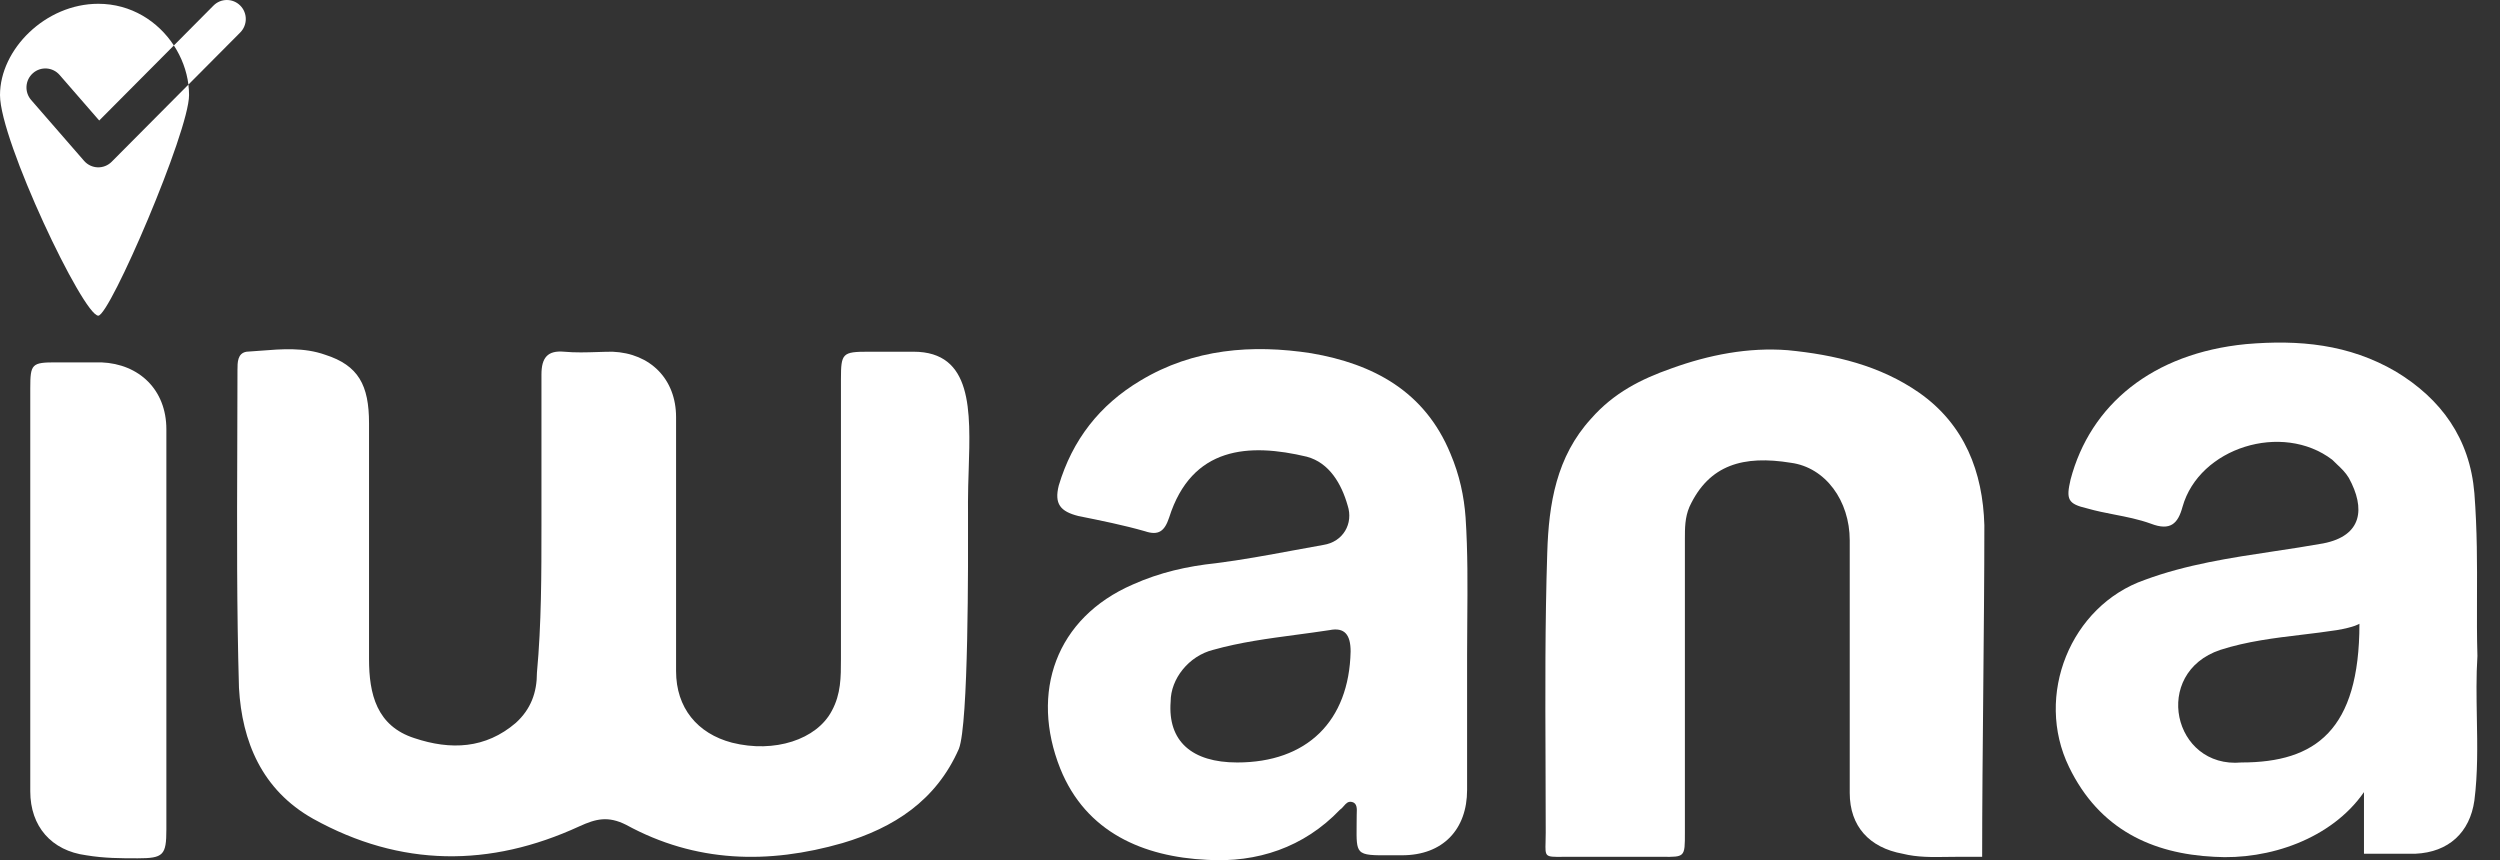 <svg width="93" height="32" viewBox="0 0 93 32" fill="none" xmlns="http://www.w3.org/2000/svg">
<rect x="0" y="0" width="93" height="32" fill="#333333" stroke="none"/>
<path d="M8.937 0.207C9.212 0.483 9.212 0.931 8.937 1.208L7.009 3.147C6.945 2.634 6.756 2.132 6.468 1.691L7.942 0.207C8.217 -0.069 8.662 -0.069 8.937 0.207Z" fill="white"/>
<path d="M3.657 11.743C3.094 11.743 0 5.235 0 3.537C0 1.839 1.688 0.141 3.657 0.141C4.876 0.141 5.88 0.792 6.468 1.691L3.691 4.483L2.217 2.788C1.961 2.494 1.517 2.464 1.225 2.722C0.932 2.979 0.903 3.426 1.159 3.72L3.128 5.984C3.256 6.131 3.439 6.218 3.634 6.225C3.828 6.231 4.017 6.156 4.154 6.018L7.009 3.147C7.025 3.277 7.033 3.407 7.033 3.537C7.033 4.895 4.085 11.743 3.657 11.743Z" fill="white"/>
<path fill-rule="evenodd" clip-rule="evenodd" d="M92.16 24.402C92.112 25.154 92.126 25.926 92.139 26.701C92.158 27.735 92.176 28.776 92.047 29.779C91.879 30.967 91.091 31.703 89.853 31.759H87.94V29.467C86.731 31.211 84.397 32 82.37 31.873C80.063 31.759 78.094 30.854 76.969 28.534C75.675 25.874 77.025 22.535 79.782 21.573C81.336 20.997 82.98 20.75 84.605 20.506C85.215 20.414 85.822 20.323 86.421 20.215C87.884 19.932 87.996 18.913 87.378 17.781C87.252 17.57 87.094 17.422 86.929 17.267C86.873 17.213 86.816 17.16 86.759 17.102C84.902 15.687 81.808 16.649 81.189 18.857C81.02 19.479 80.739 19.762 80.007 19.479C79.557 19.317 79.107 19.23 78.657 19.142C78.319 19.076 77.982 19.01 77.644 18.913C76.913 18.743 76.856 18.573 77.025 17.838C77.757 15.065 80.063 13.141 83.552 12.801C85.521 12.631 87.378 12.801 89.122 13.82C90.81 14.838 91.879 16.31 92.047 18.347C92.153 19.728 92.149 20.999 92.144 22.227C92.141 22.962 92.139 23.683 92.16 24.402ZM83.383 28.364C86.14 28.364 87.771 27.164 87.771 23.203C87.771 23.203 87.603 23.327 86.927 23.441C86.494 23.508 86.06 23.56 85.628 23.612C84.602 23.735 83.585 23.858 82.595 24.176C80.036 25.034 80.834 28.597 83.383 28.364Z" fill="white"/>
<path d="M20.142 19.536V13.933C20.142 13.31 20.367 13.027 20.986 13.084C21.403 13.122 21.82 13.109 22.22 13.096C22.414 13.09 22.603 13.084 22.787 13.084C24.193 13.141 25.15 14.103 25.15 15.518V24.968C25.15 26.327 25.938 27.289 27.232 27.628C28.807 28.024 30.382 27.515 30.945 26.44C31.283 25.817 31.283 25.195 31.283 24.516V14.103C31.283 13.141 31.339 13.084 32.295 13.084H33.983C36.178 13.084 36.107 15.265 36.035 17.488C36.022 17.887 36.009 18.287 36.009 18.675C36.009 18.77 36.009 18.904 36.01 19.073C36.015 20.933 36.032 26.921 35.671 27.855C34.827 29.779 33.252 30.797 31.339 31.363C28.582 32.156 25.881 32.099 23.293 30.684C22.618 30.345 22.168 30.458 21.549 30.741C18.23 32.269 14.91 32.269 11.647 30.458C9.734 29.383 9.002 27.572 8.89 25.591C8.805 22.663 8.816 19.703 8.826 16.736V16.735C8.83 15.745 8.834 14.754 8.834 13.763C8.834 13.48 8.834 13.141 9.171 13.084C9.341 13.074 9.512 13.06 9.684 13.047C10.485 12.983 11.31 12.918 12.097 13.197C13.335 13.593 13.728 14.329 13.728 15.744V24.516C13.728 25.817 14.01 27.006 15.416 27.459C16.767 27.911 18.061 27.855 19.186 26.893C19.749 26.383 19.974 25.761 19.974 25.025C20.142 23.214 20.142 21.346 20.142 19.536Z" fill="white"/>
<path fill-rule="evenodd" clip-rule="evenodd" d="M54.576 29.383V24.346C54.576 23.922 54.579 23.497 54.583 23.073C54.593 21.799 54.604 20.526 54.52 19.253C54.463 18.46 54.294 17.668 53.957 16.876C53.001 14.556 51.087 13.537 48.781 13.141C46.586 12.801 44.392 12.971 42.423 14.159C40.904 15.065 39.891 16.366 39.385 18.064C39.216 18.743 39.441 19.026 40.116 19.196C40.96 19.366 41.804 19.536 42.592 19.762C43.098 19.932 43.323 19.762 43.492 19.253C44.336 16.593 46.474 16.48 48.612 16.989C49.456 17.215 49.906 18.008 50.131 18.8C50.356 19.479 49.962 20.158 49.231 20.271C48.856 20.337 48.476 20.407 48.093 20.478C47.154 20.652 46.195 20.83 45.236 20.951C44.167 21.064 43.154 21.29 42.142 21.743C39.272 22.988 38.316 25.761 39.441 28.59C40.397 30.967 42.535 31.873 44.898 31.986C46.755 32.099 48.499 31.533 49.85 30.118C49.907 30.08 49.951 30.029 49.993 29.98C50.076 29.885 50.151 29.798 50.3 29.835C50.489 29.883 50.479 30.091 50.471 30.257C50.47 30.288 50.469 30.318 50.469 30.345C50.469 30.481 50.467 30.605 50.466 30.718C50.461 31.238 50.458 31.514 50.593 31.659C50.745 31.822 51.072 31.82 51.764 31.817C51.867 31.817 51.979 31.816 52.1 31.816H52.157C53.676 31.816 54.576 30.854 54.576 29.383ZM50.243 24.233C50.187 26.836 48.612 28.364 46.024 28.364C44.336 28.364 43.436 27.572 43.548 26.1C43.548 25.252 44.223 24.403 45.124 24.176C46.136 23.891 47.177 23.753 48.227 23.613L48.227 23.613C48.636 23.558 49.046 23.504 49.456 23.441C50.019 23.327 50.243 23.61 50.243 24.233Z" fill="white"/>
<path d="M73.736 31.873H72.861C72.722 31.873 72.583 31.875 72.443 31.877C71.883 31.886 71.32 31.895 70.78 31.759C69.542 31.533 68.81 30.741 68.81 29.496V20.102C68.81 18.63 67.91 17.385 66.616 17.215C64.872 16.932 63.578 17.272 62.846 18.857C62.678 19.253 62.678 19.649 62.678 20.045V30.797C62.678 30.854 62.678 30.907 62.678 30.958C62.679 31.436 62.68 31.666 62.566 31.776C62.459 31.879 62.254 31.877 61.857 31.874C61.781 31.873 61.699 31.873 61.609 31.873H58.402C58.302 31.873 58.213 31.874 58.134 31.874C57.789 31.878 57.626 31.879 57.551 31.799C57.484 31.726 57.488 31.588 57.495 31.325C57.498 31.225 57.501 31.107 57.501 30.967C57.501 30.106 57.498 29.245 57.494 28.383L57.494 28.38C57.484 25.787 57.473 23.187 57.558 20.554C57.614 18.743 57.895 16.989 59.189 15.574C60.033 14.612 61.046 14.103 62.171 13.707C63.578 13.197 65.041 12.914 66.504 13.027C68.248 13.197 69.936 13.593 71.398 14.612C73.086 15.8 73.761 17.555 73.818 19.536C73.818 21.441 73.797 23.572 73.777 25.704L73.777 25.706C73.757 27.837 73.736 29.968 73.736 31.873Z" fill="white"/>
<path d="M6.189 30.854V15.97C6.189 14.499 5.177 13.537 3.77 13.48H2.082C1.182 13.48 1.126 13.537 1.126 14.442V29.439C1.126 30.741 1.913 31.646 3.207 31.816C3.882 31.929 4.501 31.929 5.12 31.929C6.077 31.929 6.189 31.816 6.189 30.854Z" fill="white"/>
</svg>
